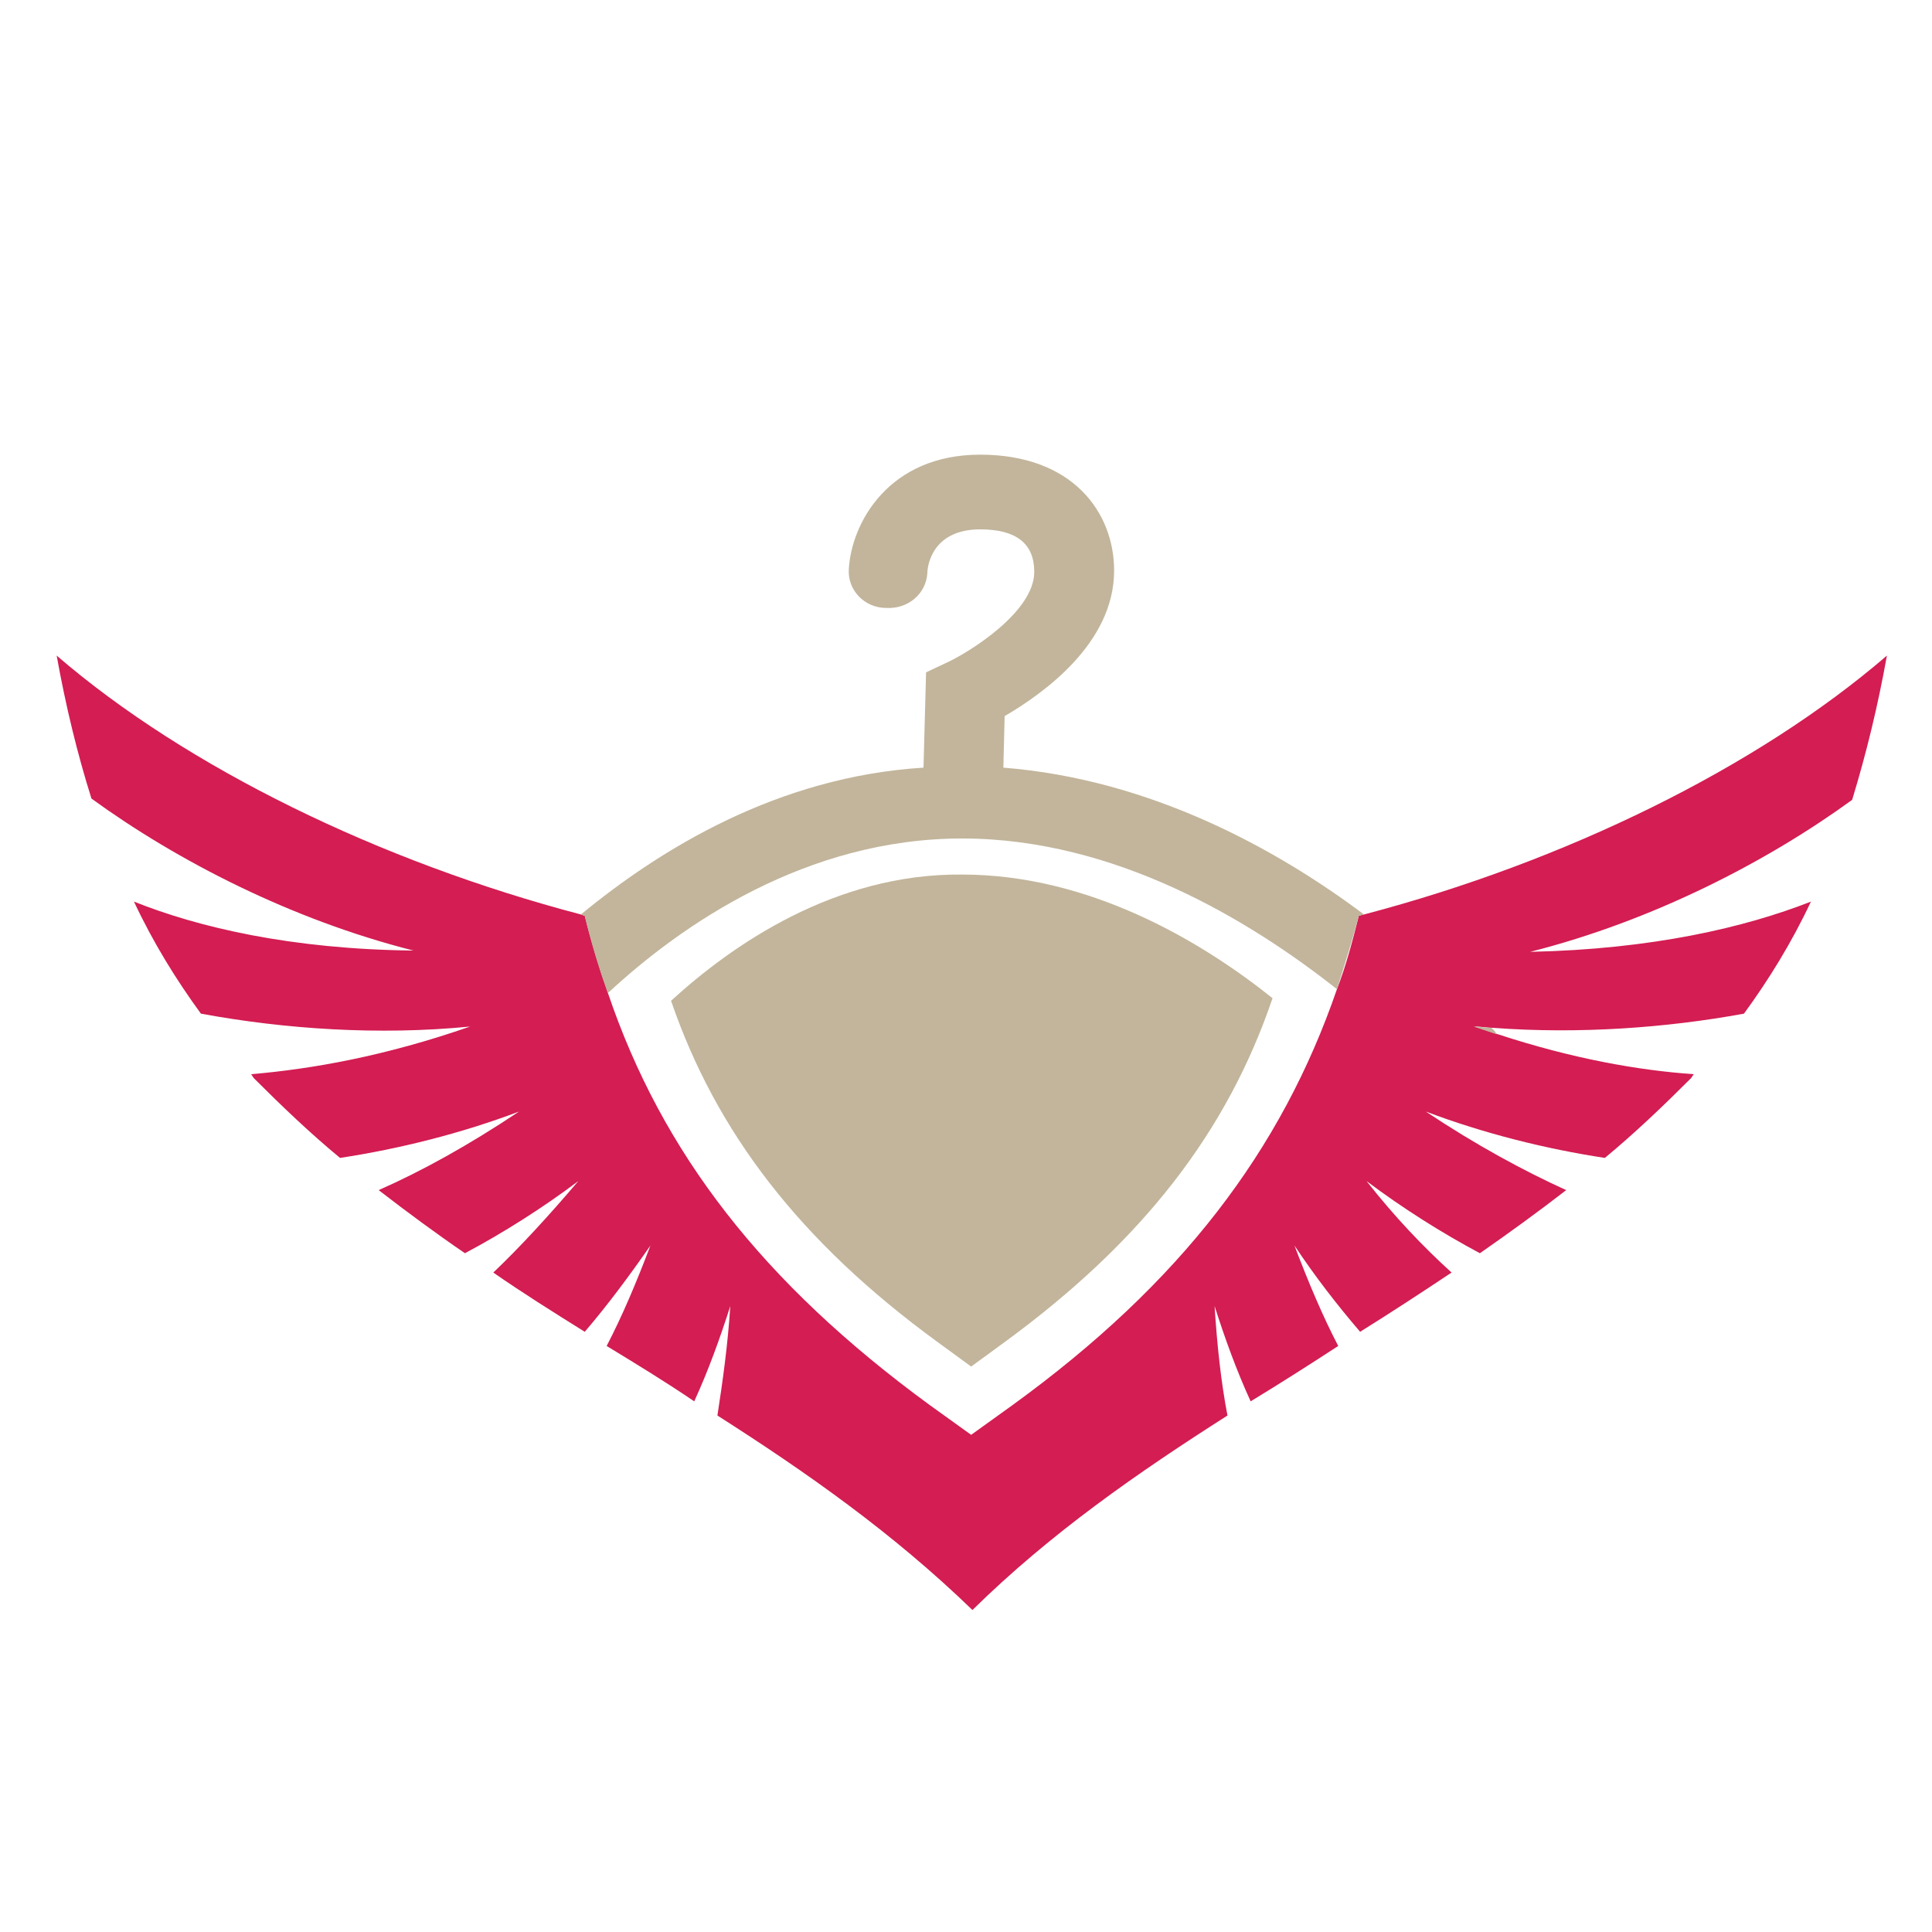 <?xml version="1.0" encoding="utf-8"?>
<!-- Generator: Adobe Illustrator 18.1.0, SVG Export Plug-In . SVG Version: 6.00 Build 0)  -->
<svg version="1.0" id="Layer_1" xmlns="http://www.w3.org/2000/svg" xmlns:xlink="http://www.w3.org/1999/xlink" x="0px" y="0px"
	 viewBox="0 0 150 150" enable-background="new 0 0 150 150" xml:space="preserve">
<g>
	<path fill="none" d="M47.2,77.1c4.3,12.4,12.1,22.6,25,32l3.2,2.3l3.2-2.3c13.1-9.6,20.9-19.8,25.2-32.3
		c-6.7-5.3-17.2-11.7-29.1-11.7C62.6,65.2,52.9,71.8,47.2,77.1z M98.9,77.5c-3.5,10.4-10,18.8-20.8,26.7l-2.6,1.9l-2.6-1.9
		C62.1,96.4,55.6,88,52.1,77.7c4.7-4.4,12.7-9.9,22.7-9.9C84.7,67.8,93.4,73.1,98.9,77.5z"/>
	<path fill="#D31D53" d="M146.5,50.9c-10.1,8.7-25,16-40.6,20.1c-0.2,0-0.3,0.1-0.4,0.1c-0.5,2-1,3.9-1.7,5.7
		c-4.3,12.5-12.1,22.8-25.2,32.3l-3.2,2.3l-3.2-2.3c-13-9.5-20.8-19.6-25-32c-0.7-2-1.3-4-1.8-6c-0.1,0-0.2-0.1-0.3-0.1
		C29.5,66.9,14.5,59.6,4.4,50.9C5.1,54.8,6,58.5,7.1,62c6.6,4.8,15.5,9.4,25,11.8C22.6,73.7,15.4,72,10.4,70
		c1.5,3.2,3.3,6.1,5.2,8.7c6.5,1.2,13.8,1.7,20.9,1c-6.6,2.3-12.3,3.3-17,3.7l0.2,0.3c2.2,2.2,4.4,4.3,6.7,6.2
		c4.6-0.7,9.4-1.9,13.9-3.6c-3.9,2.6-7.5,4.6-10.9,6.1c2.2,1.7,4.5,3.4,6.7,4.9c3-1.6,6-3.5,8.8-5.6c-2.3,2.7-4.5,5.1-6.6,7.1
		c2.3,1.6,4.7,3.1,7.1,4.6c1.8-2.1,3.5-4.4,5.1-6.7c-1.1,2.9-2.2,5.5-3.4,7.8c2.3,1.4,4.6,2.8,6.8,4.3c1.1-2.4,2-4.9,2.8-7.4
		c-0.2,3.1-0.6,5.9-1,8.5c6.9,4.4,13.6,9.1,19.8,15.1c6.1-6,12.9-10.7,19.8-15.1c-0.5-2.6-0.8-5.4-1-8.5c0.8,2.5,1.7,5,2.8,7.4
		c2.3-1.4,4.5-2.8,6.8-4.3c-1.2-2.3-2.3-4.9-3.4-7.8c1.6,2.4,3.3,4.6,5.1,6.7c2.4-1.5,4.7-3,7.1-4.6c-2.2-2-4.4-4.3-6.6-7.1
		c2.8,2.1,5.8,4,8.8,5.6c2.3-1.6,4.5-3.2,6.7-4.9c-3.3-1.5-7-3.5-10.9-6.1c4.5,1.7,9.3,2.9,13.9,3.6c2.3-1.9,4.5-4,6.7-6.2l0.2-0.3
		c-4.3-0.3-9.4-1.2-15.2-3.1c-0.6-0.2-1.2-0.4-1.8-0.6c0.5,0,1,0.1,1.4,0.1c6.7,0.5,13.5,0,19.5-1.1c1.9-2.6,3.7-5.5,5.2-8.7
		c-5.1,2-12.3,3.7-21.8,3.9c9.5-2.4,18.4-7,25-11.8C144.9,58.5,145.8,54.8,146.5,50.9z"/>
	<g>
		<path fill-rule="evenodd" clip-rule="evenodd" fill="#C2B59B" d="M78,55.6c2.9-1.7,8.5-5.6,8.5-11.3c0-4.5-3.2-9-10.4-9
			c-7.1,0-10,5.3-10.2,8.9c-0.1,1.6,1.2,3,2.9,3c1.7,0.1,3.1-1.1,3.2-2.7c0-0.6,0.4-3.4,4.1-3.4c2.8,0,4.2,1.1,4.2,3.3
			c0,3.1-5,6.2-6.7,7l-1.7,0.8l-0.2,7.4C60.4,60.3,51.3,65.9,45.1,71c0.1,0,0.2,0.1,0.3,0.1c0.5,2.1,1.1,4.1,1.8,6
			c5.7-5.3,15.4-12,27.5-12c11.9,0,22.4,6.4,29.1,11.7c0.6-1.9,1.2-3.8,1.7-5.7c0.2,0,0.3-0.1,0.4-0.1c-6.8-5.1-16.6-10.5-28-11.4
			L78,55.6z"/>
		<path fill-rule="evenodd" clip-rule="evenodd" fill="#C2B59B" d="M115.8,79.8C115.8,79.8,115.8,79.8,115.8,79.8
			c-0.5,0-1-0.1-1.4-0.1c0.6,0.2,1.2,0.4,1.8,0.6C116.1,80.1,116,80,115.8,79.8z"/>
		<path fill-rule="evenodd" clip-rule="evenodd" fill="#C2B59B" d="M52.1,77.7c3.5,10.2,10,18.7,20.7,26.5l2.6,1.9l2.6-1.9
			c10.8-7.9,17.3-16.4,20.8-26.7c-5.5-4.4-14.2-9.6-24.1-9.6C64.8,67.8,56.8,73.4,52.1,77.7z"/>
	</g>
</g>
</svg>
